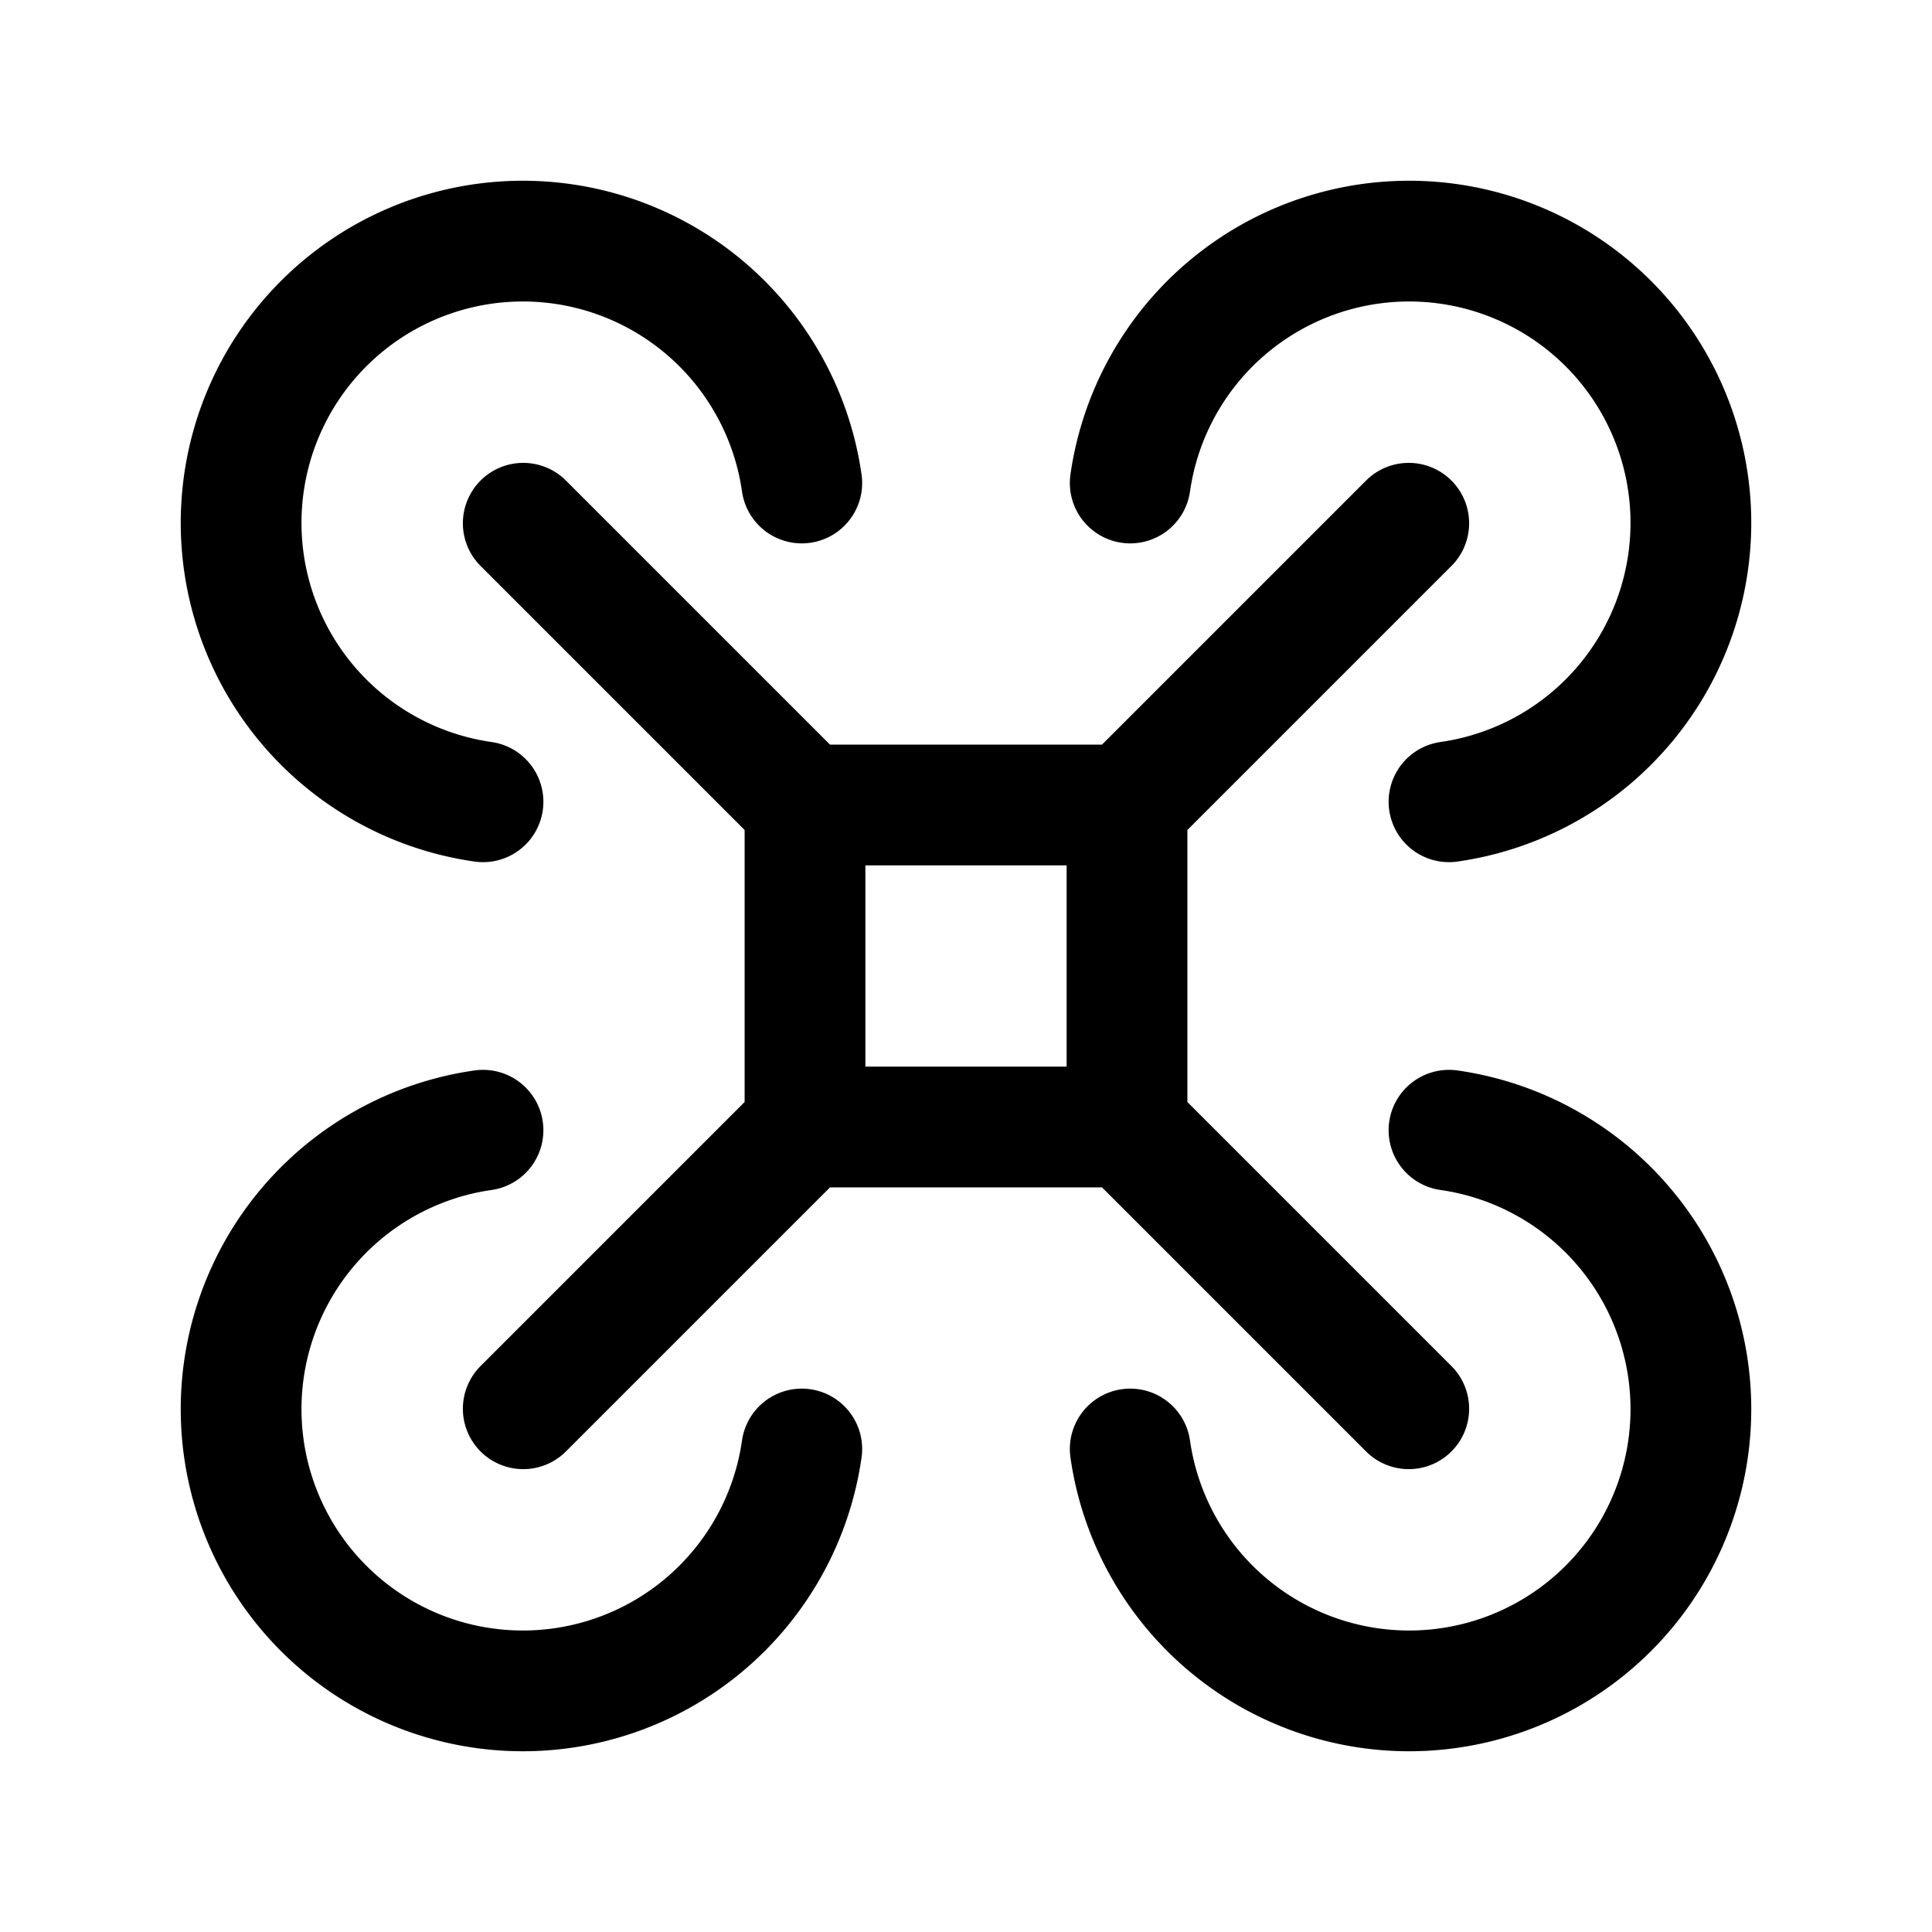 <svg xmlns="http://www.w3.org/2000/svg" fill="none" stroke-linecap="round" stroke-linejoin="round" viewBox="0 0 24 24" stroke-width="1.5" stroke="currentColor" aria-hidden="true" data-slot="icon" height="16px" width="16px">
  <path d="M10 10h4v4h-4zM10 10 6.5 6.5M9.96 6A3.5 3.5 0 1 0 6 9.96M14 10l3.5-3.5M18 9.96A3.5 3.5 0 1 0 14.04 6M14 14l3.5 3.5M14.04 18A3.5 3.5 0 1 0 18 14.04M10 14l-3.5 3.5M6 14.04A3.5 3.5 0 1 0 9.96 18"/>
</svg>
